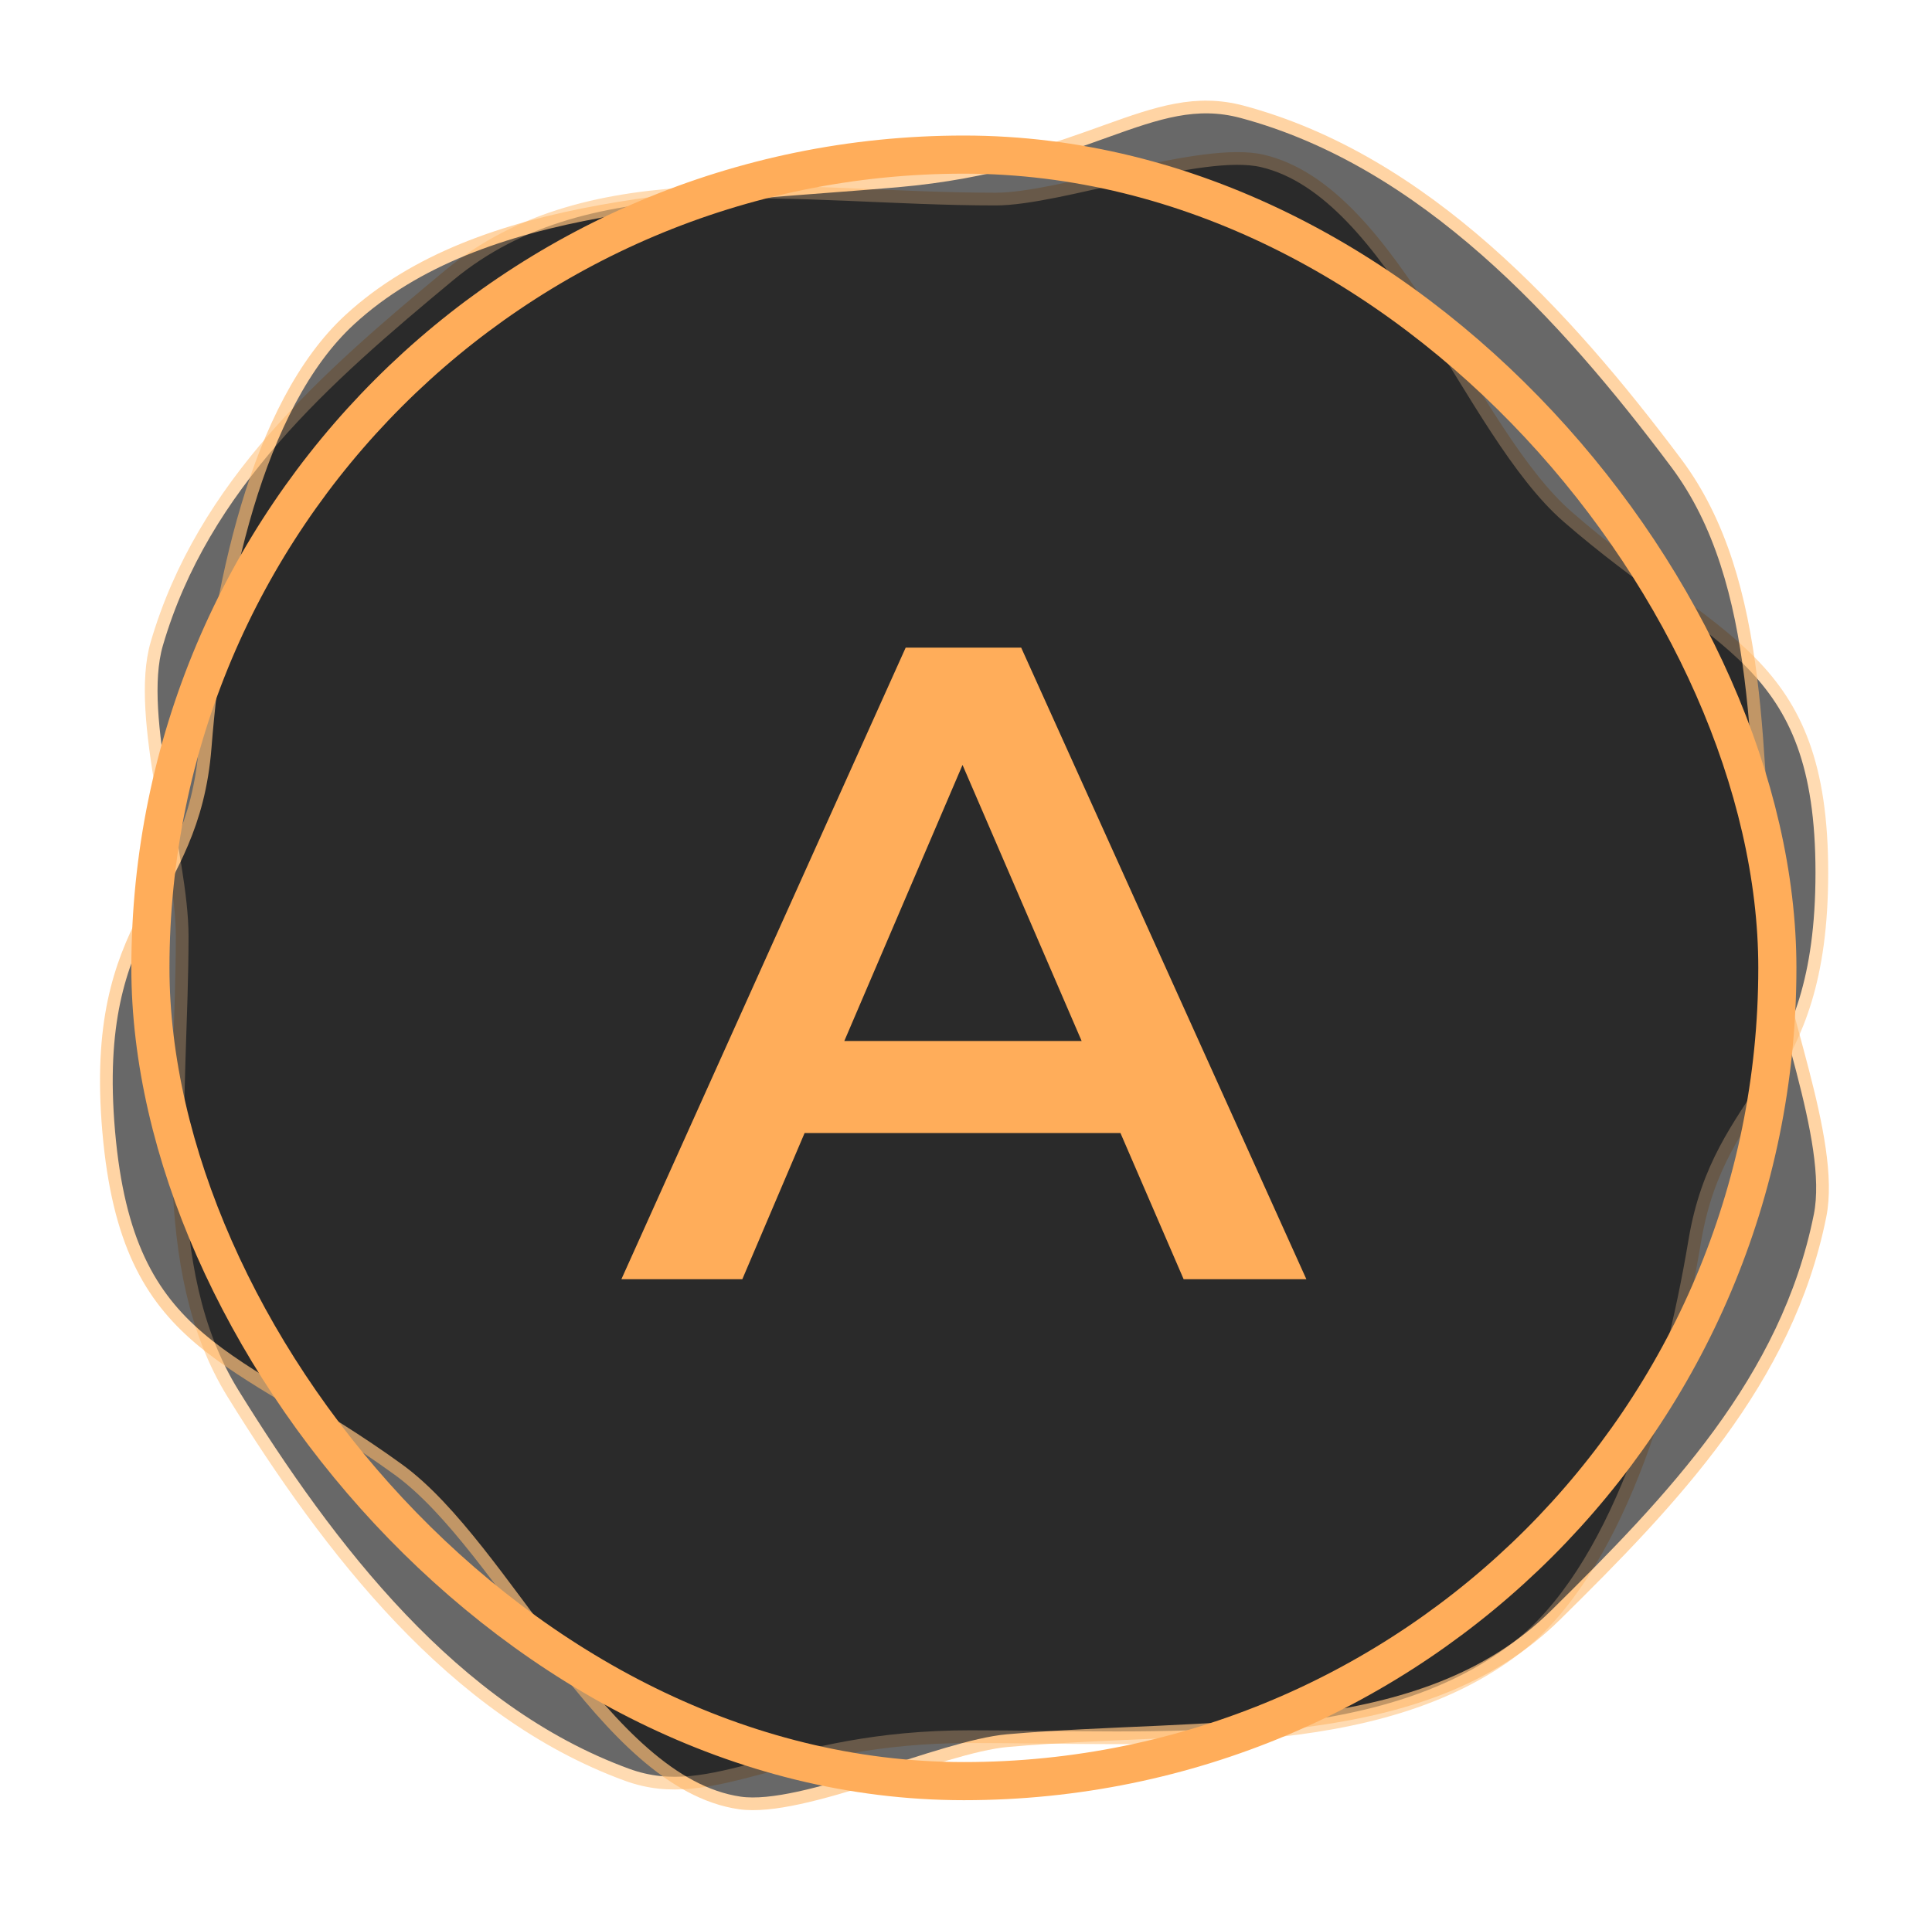 <?xml version="1.0" encoding="UTF-8"?>
<svg width="228px" height="225px" viewBox="0 0 228 225" version="1.1" xmlns="http://www.w3.org/2000/svg" xmlns:xlink="http://www.w3.org/1999/xlink">
    <!-- Generator: Sketch 63.1 (92452) - https://sketch.com -->
    <title>icon_products_analysis_mobile</title>
    <desc>Created with Sketch.</desc>
    <defs>
        <path d="M111.5,198 C133.748,198 159.656,200.123 176,187.5 C187.579,178.557 194,157.5 197,139.5 C200,121.5 212,121.5 212,96 C212,70.5 199.679,69.39 182,54 C170.382,43.886 161.495,15.66 146,12 C138.833,10.307 122.184,16.5 114.5,16.5 C91.027,16.5 66.754,11.597 50,25.5 C35.35,37.657 20.979,50.245 15.5,69 C12.981,77.622 18.5,94.064 18.5,103.5 C18.5,122.16 15.349,142.721 24.5,157.5 C35.836,175.806 50.479,195.007 71,202.5 C81.351,206.279 89.252,198 111.5,198 Z" id="path-1"></path>
        <filter x="-9.5%" y="-9.8%" width="119.0%" height="119.6%" filterUnits="objectBoundingBox" id="filter-2">
            <feMorphology radius="0.75" operator="dilate" in="SourceAlpha" result="shadowSpreadOuter1"></feMorphology>
            <feOffset dx="0" dy="0" in="shadowSpreadOuter1" result="shadowOffsetOuter1"></feOffset>
            <feMorphology radius="1" operator="erode" in="SourceAlpha" result="shadowInner"></feMorphology>
            <feOffset dx="0" dy="0" in="shadowInner" result="shadowInner"></feOffset>
            <feComposite in="shadowOffsetOuter1" in2="shadowInner" operator="out" result="shadowOffsetOuter1"></feComposite>
            <feGaussianBlur stdDeviation="6" in="shadowOffsetOuter1" result="shadowBlurOuter1"></feGaussianBlur>
            <feColorMatrix values="0 0 0 0 1   0 0 0 0 1   0 0 0 0 1  0 0 0 0.5 0" type="matrix" in="shadowBlurOuter1"></feColorMatrix>
        </filter>
        <path d="M106.963,198.017 C129.644,198.017 156.057,200.176 172.719,187.341 C184.524,178.248 191.07,156.838 194.128,138.535 C197.187,120.233 209.421,120.233 209.421,94.305 C209.421,68.377 196.86,67.249 178.836,51.6 C166.991,41.317 157.932,12.617 142.135,8.896 C134.828,7.174 117.855,13.471 110.021,13.471 C86.091,13.471 61.344,8.485 44.264,22.622 C29.329,34.984 14.678,47.783 9.092,66.852 C6.524,75.619 12.151,92.337 12.151,101.931 C12.151,120.905 8.938,141.811 18.267,156.838 C29.824,175.451 44.753,194.974 65.673,202.593 C76.226,206.436 84.281,198.017 106.963,198.017 Z" id="path-3"></path>
        <filter x="-9.3%" y="-9.6%" width="118.7%" height="119.2%" filterUnits="objectBoundingBox" id="filter-4">
            <feMorphology radius="0.75" operator="dilate" in="SourceAlpha" result="shadowSpreadOuter1"></feMorphology>
            <feOffset dx="0" dy="0" in="shadowSpreadOuter1" result="shadowOffsetOuter1"></feOffset>
            <feMorphology radius="1" operator="erode" in="SourceAlpha" result="shadowInner"></feMorphology>
            <feOffset dx="0" dy="0" in="shadowInner" result="shadowInner"></feOffset>
            <feComposite in="shadowOffsetOuter1" in2="shadowInner" operator="out" result="shadowOffsetOuter1"></feComposite>
            <feGaussianBlur stdDeviation="6" in="shadowOffsetOuter1" result="shadowBlurOuter1"></feGaussianBlur>
            <feColorMatrix values="0 0 0 0 1   0 0 0 0 1   0 0 0 0 1  0 0 0 0.5 0" type="matrix" in="shadowBlurOuter1"></feColorMatrix>
        </filter>
    </defs>
    <g id="Mobile---UI" stroke="none" stroke-width="1" fill="none" fill-rule="evenodd">
        <g id="Home/Landing-Mobile-Copy" transform="translate(-76, -1362)">
            <g id="icon_products_analysis_mobile" transform="translate(79, 1369)">
                <g id="Oval" opacity="0.59">
                    <use fill="black" fill-opacity="1" filter="url(#filter-2)" xlink:href="#path-1"></use>
                    <use stroke="#FFC27D" stroke-width="1.5" xlink:href="#path-1"></use>
                </g>
                <g id="Oval" opacity="0.59" transform="translate(108.921, 106.098) rotate(175) translate(-108.921, -106.098) ">
                    <use fill="black" fill-opacity="1" filter="url(#filter-4)" xlink:href="#path-3"></use>
                    <use stroke="#FFB665" stroke-width="1.5" xlink:href="#path-3"></use>
                </g>
                <rect id="Rectangle" stroke="#FFAD5A" stroke-width="4.5" x="14.75" y="11.25" width="192" height="192" rx="96"></rect>
                <path d="M84.604,144 L91.953,126.747 L129.228,126.747 L136.683,144 L151.167,144 L117.513,69.45 L103.881,69.45 L70.333,144 L84.604,144 Z M124.648,115.884 L96.639,115.884 L110.59,83.295 L124.648,115.884 Z" id="A" fill="#FFAD5A" fill-rule="nonzero"></path>
            </g>
        </g>
    </g>
</svg>